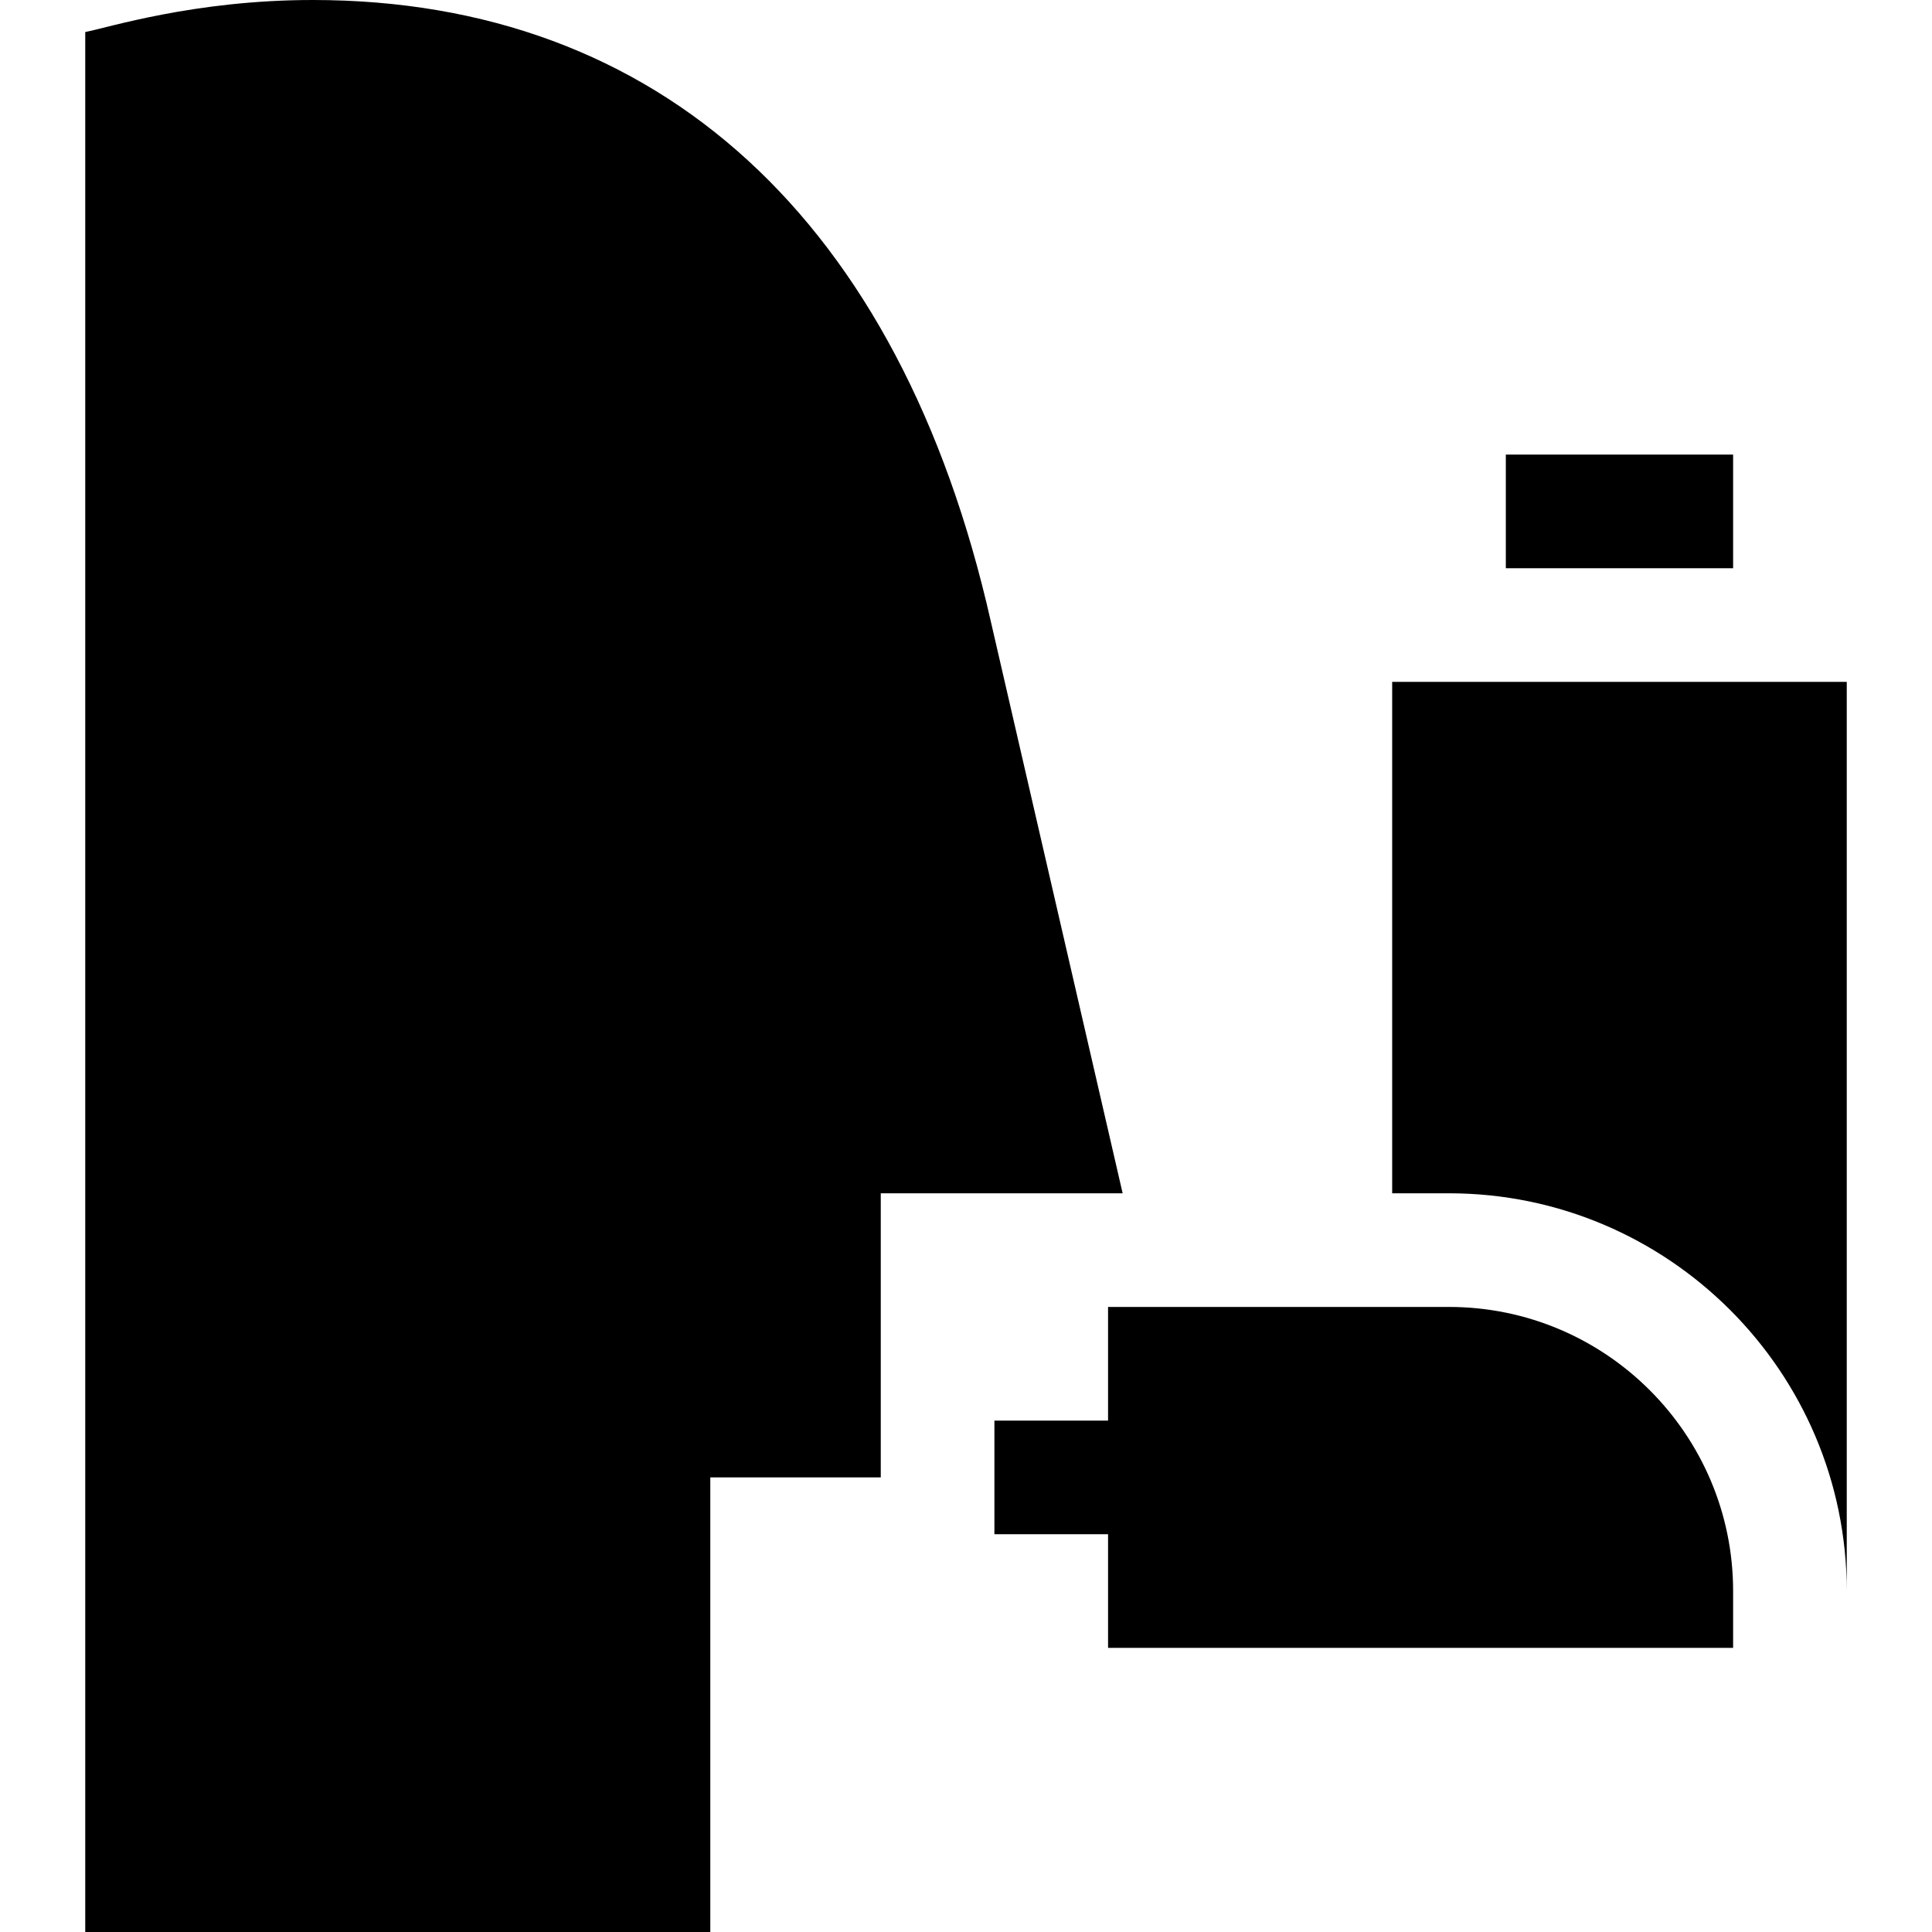 <svg id="Capa_1" enable-background="new 0 0 510.002 510.002" height="512" viewBox="0 0 510.002 510.002" width="512" xmlns="http://www.w3.org/2000/svg"><g><path d="m397.501 120.001h60v30h-60z"/><path d="m367.501 180.001v135h15c57.838 0 105 47.071 105 105 0-7.12 0-232.867 0-240z"/><path d="m382.501 345.001c-32.079 0-57.658 0-90 0v30h-30v30h30v30h165v-15c0-41.355-33.645-75-75-75z"/><path d="m261.528 163.944c-23.884-105.718-87.442-163.945-178.963-163.944-31.24.001-54.076 7.312-60.064 8.456v501.546h165v-120h45v-75h63.852z"/></g></svg>
